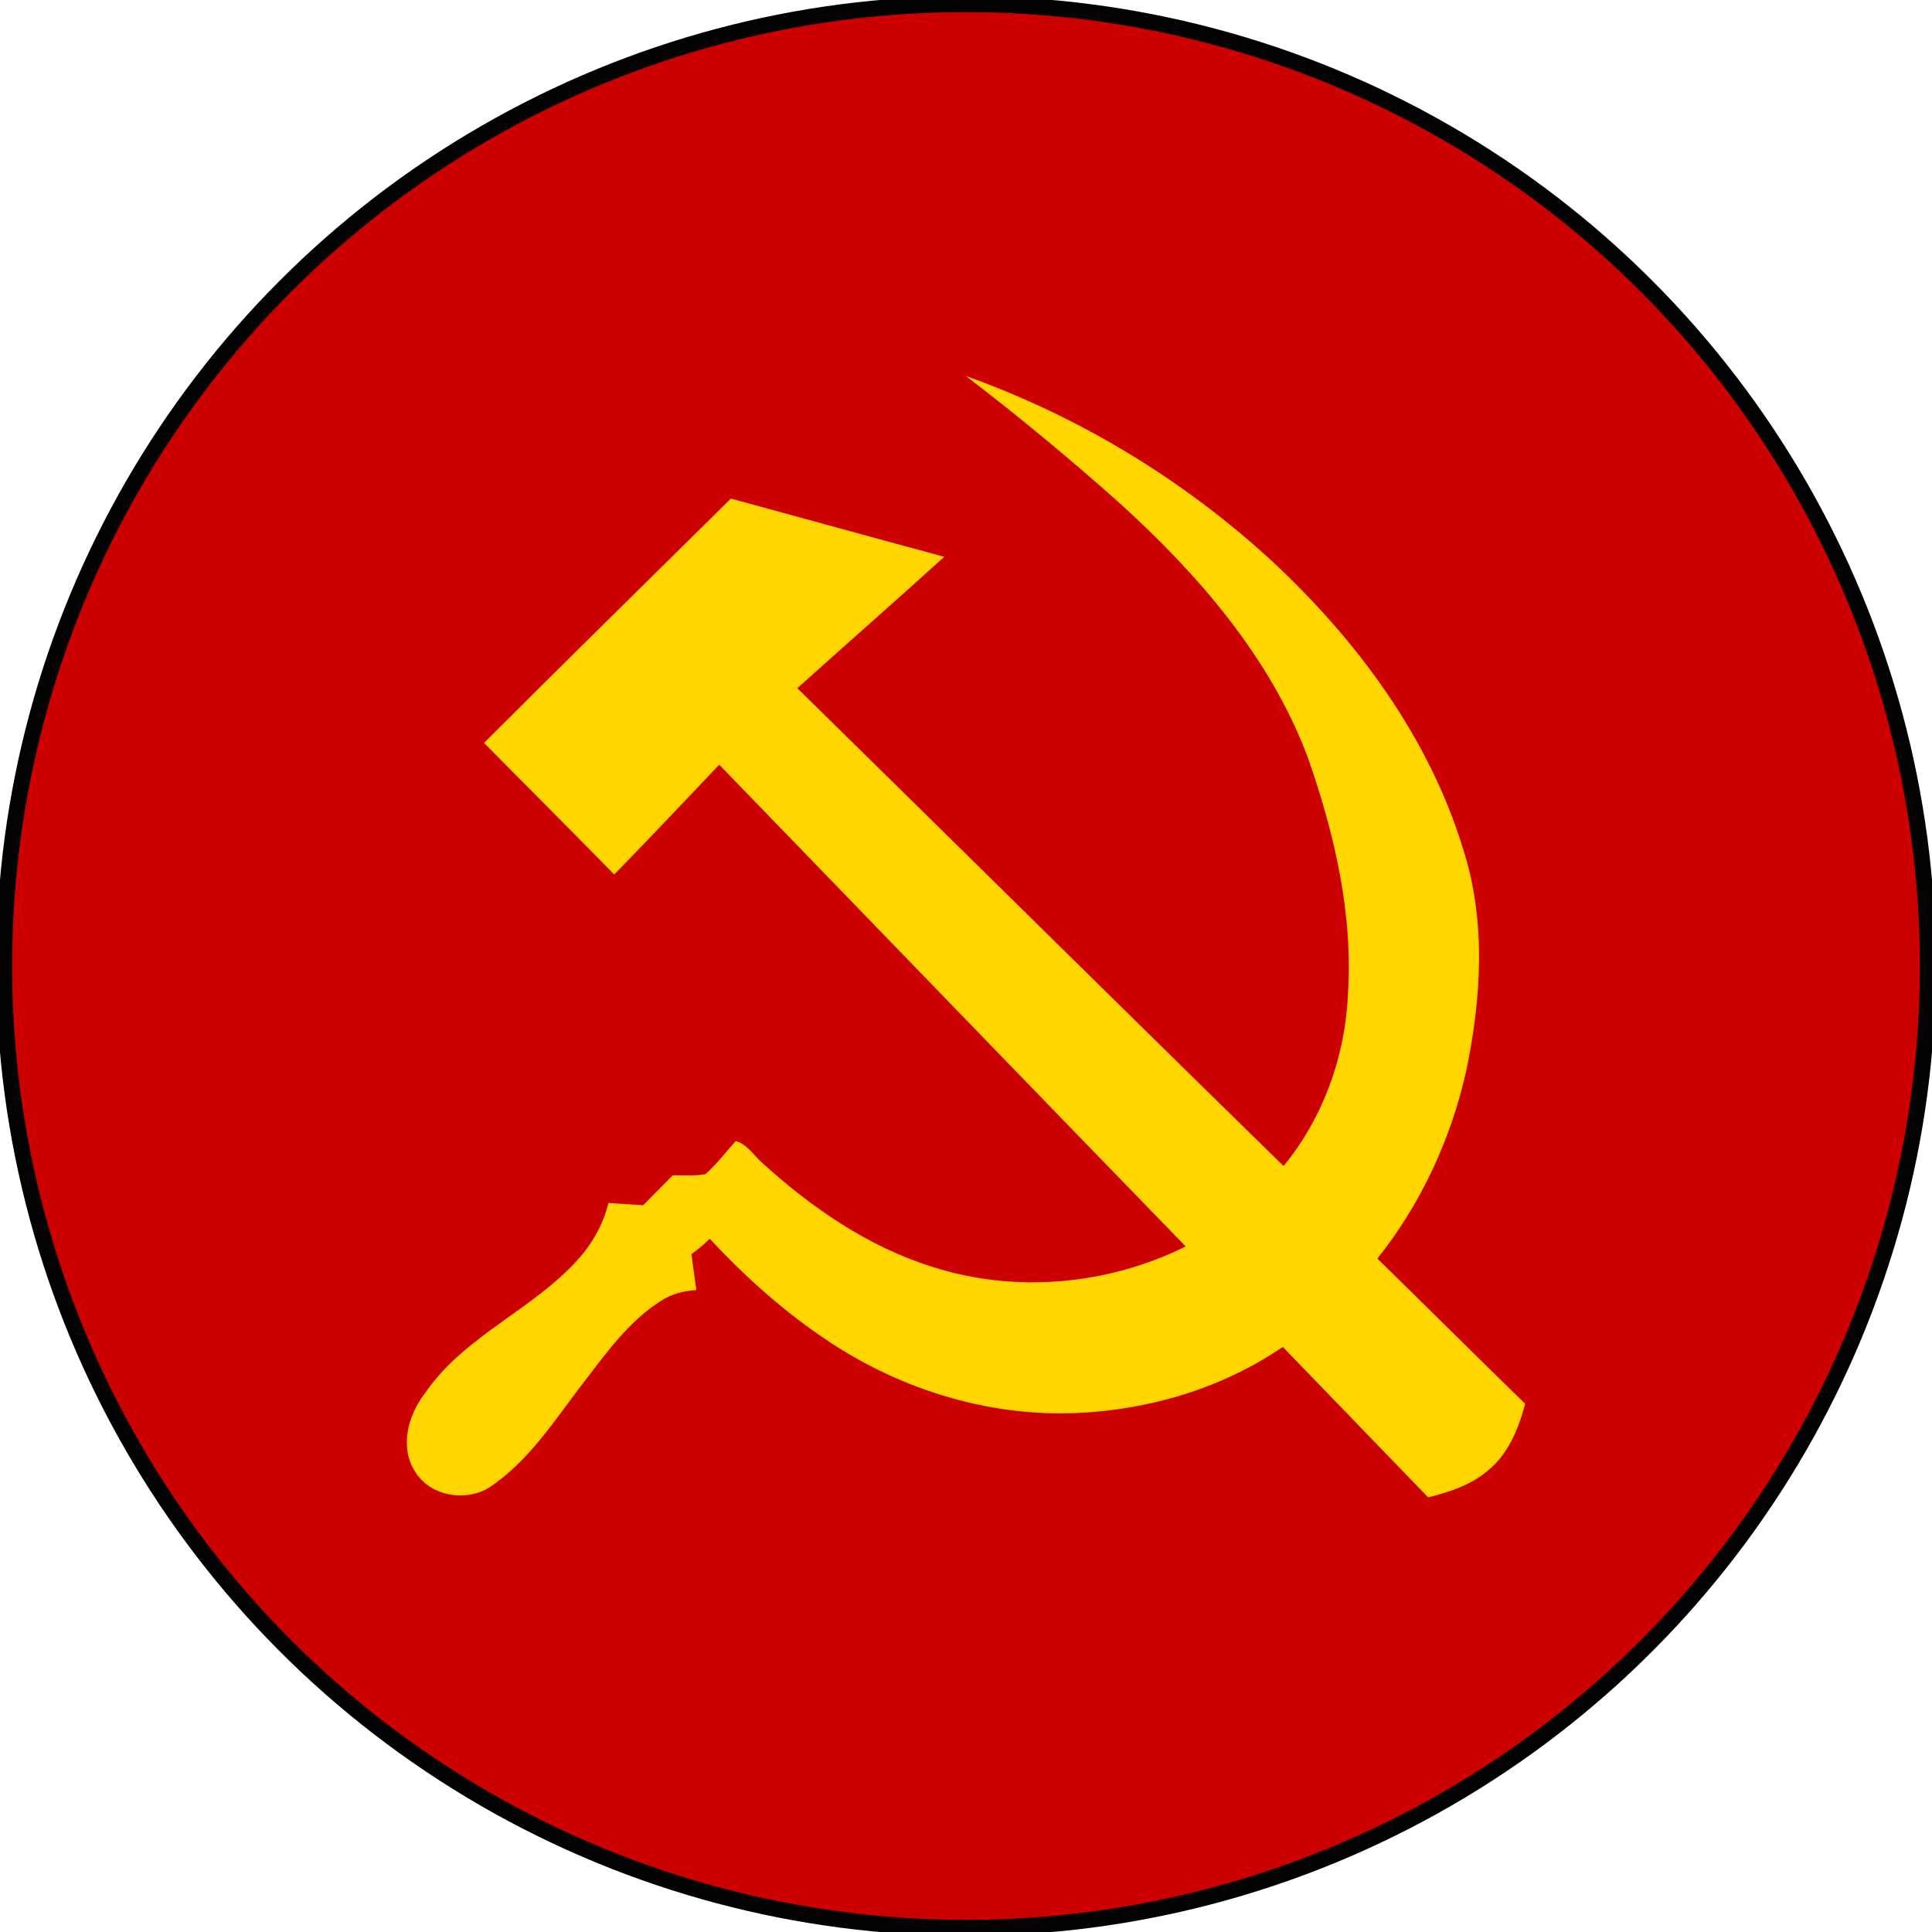 <?xml version="1.0" encoding="UTF-8" standalone="no"?>
<svg
   xmlns:dc="http://purl.org/dc/elements/1.1/"
   xmlns:cc="http://creativecommons.org/ns#"
   xmlns:rdf="http://www.w3.org/1999/02/22-rdf-syntax-ns#"
   xmlns:svg="http://www.w3.org/2000/svg"
   xmlns="http://www.w3.org/2000/svg"
   xmlns:sodipodi="http://sodipodi.sourceforge.net/DTD/sodipodi-0.dtd"
   xmlns:inkscape="http://www.inkscape.org/namespaces/inkscape"
   width="331pt"
   height="331pt"
   viewBox="0 0 331 331"
   data-ember-extension="1"
   version="1.1"
   id="svg867"
   sodipodi:docname="button.svg"
   inkscape:version="1.0.2 (e86c870879, 2021-01-15)">
  <defs
     id="defs871" />
  <sodipodi:namedview
     pagecolor="#ffffff"
     bordercolor="#666666"
     borderopacity="1"
     objecttolerance="10"
     gridtolerance="10"
     guidetolerance="10"
     inkscape:pageopacity="0"
     inkscape:pageshadow="2"
     inkscape:window-width="2130"
     inkscape:window-height="1217"
     id="namedview869"
     showgrid="false"
     inkscape:zoom="1.6654079"
     inkscape:cx="220.66667"
     inkscape:cy="220.66667"
     inkscape:window-x="0"
     inkscape:window-y="27"
     inkscape:window-maximized="0"
     inkscape:current-layer="svg867"
     inkscape:document-rotation="0" />
  <circle
     style="fill:#cd0000;fill-opacity:1;stroke-width:2.735;stroke:#020202;stroke-opacity:1;stroke-miterlimit:4;stroke-dasharray:none"
     id="path877"
     cx="165.5"
     cy="165.5"
     r="164.792" />
  <path
     d="m 165.492,64.428 c 19.387,6.906 37.331,17.796 52.467,31.734 14.518,13.53 26.836,30.104 32.699,49.254 3.973,12.314 3.156,25.621 0.529,38.122 -2.624,11.645 -7.748,22.747 -15.209,32.088 8.462,8.274 16.843,16.63 25.327,24.882 -1.13,4.228 -2.861,8.548 -6.338,11.398 -2.907,2.509 -6.628,3.722 -10.29,4.634 -8.285,-8.608 -16.613,-17.173 -24.903,-25.777 -10.326,7.055 -22.789,10.773 -35.233,11.323 -15.674,0.693 -31.343,-4.36 -44.131,-13.334 -6.896,-4.74 -13.112,-10.407 -18.815,-16.514 -0.977,0.961 -2.043,1.823 -3.139,2.644 0.272,2.05 0.566,4.097 0.849,6.147 -2.14,0.123 -4.277,0.646 -6.075,1.852 -5.548,3.516 -9.401,8.974 -13.339,14.098 -4.883,6.339 -9.272,13.376 -16.077,17.867 -4.124,2.548 -10.227,1.471 -12.752,-2.811 -2.642,-4.201 -1.118,-9.624 1.727,-13.31 6.954,-10.22 19.369,-14.589 27.143,-24.004 2.022,-2.53 3.551,-5.462 4.309,-8.618 1.985,0.127 3.971,0.256 5.957,0.385 1.682,-1.706 3.373,-3.404 5.048,-5.115 1.868,-0.048 3.772,0.151 5.617,-0.209 1.926,-1.698 3.461,-3.786 5.2,-5.668 1.905,0.534 2.987,2.32 4.366,3.596 8.52,7.76 18.263,14.522 29.367,17.97 14.2,4.549 30.02,3.104 43.341,-3.515 -26.68,-27.47 -53.272,-55.027 -79.915,-82.534 -5.975,6.291 -11.926,12.605 -17.986,18.814 -7.401,-7.55 -14.874,-15.028 -22.312,-22.541 14.02,-14.034 28.198,-27.911 42.295,-41.867 12.188,3.318 24.361,6.694 36.56,9.973 -8.337,7.568 -16.811,14.984 -25.176,22.519 27.799,27.253 55.459,54.65 83.302,81.862 6.721,-8.178 10.505,-18.591 11.019,-29.134 0.948,-13.95 -2.28,-27.827 -6.878,-40.912 -6.5,-17.269 -18.927,-31.487 -32.433,-43.717 -8.442,-7.504 -17.142,-14.727 -26.123,-21.577 z"
     fill="#ffd600"
     id="path865"
     style="stroke-width:2.25;stroke:none;stroke-opacity:1;stroke-miterlimit:4;stroke-dasharray:none" />
</svg>
